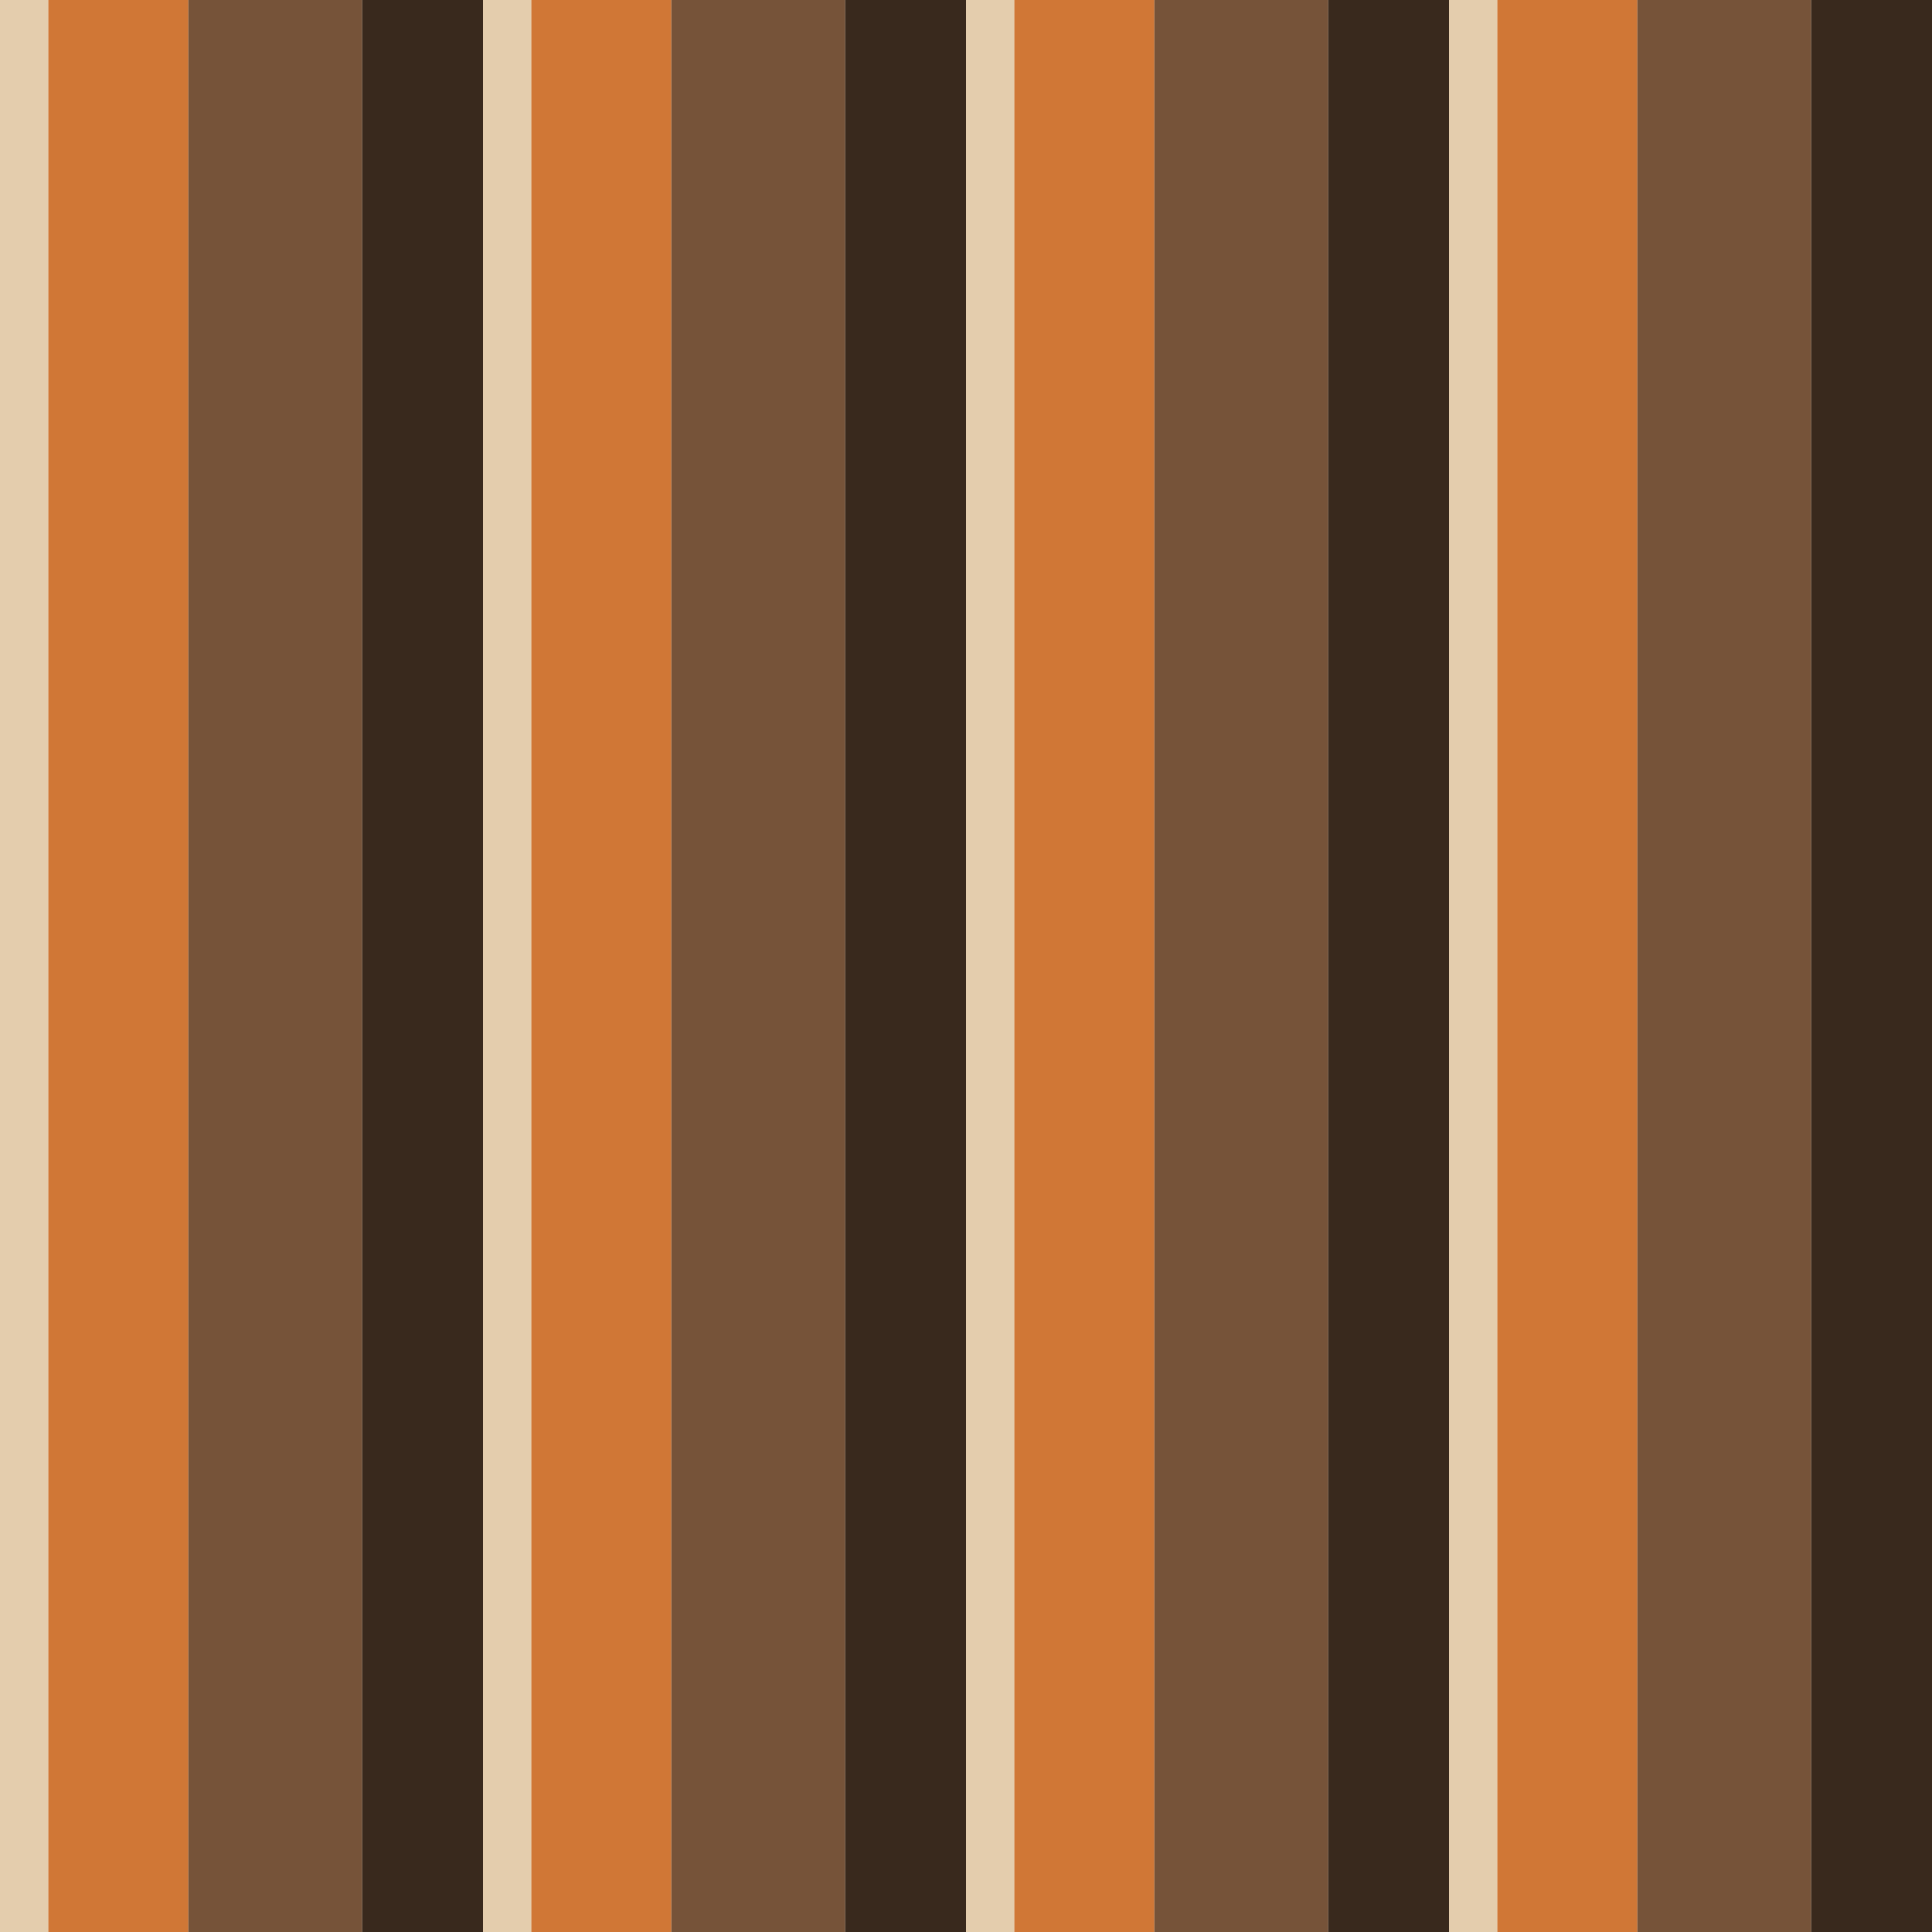 <?xml version="1.0" standalone="no"?>
<!DOCTYPE svg PUBLIC "-//W3C//DTD SVG 20010904//EN"
 "http://www.w3.org/TR/2001/REC-SVG-20010904/DTD/svg10.dtd">
<svg version="1.0" xmlns="http://www.w3.org/2000/svg" 
width="400" height="400" viewBox="0 0 400 400"
preserveAspectRatio = "xMidYMid meet" >

<g id="row0" transform="translate(0,0.0)">

<g id="0" transform="translate(0,0)scale(1,1)">


<rect x="0" y="0" width="10" height="100" fill="#E4CDAD"/>

<rect x="10" y="0" width="29" height="100" fill="#D07736"/>

<rect x="39" y="0" width="36" height="100" fill="#765339"/>

<rect x="75" y="0" width="25" height="100" fill="#39291D"/>

</g>


<g id="1" transform="translate(100,0)scale(1,1)">


<rect x="0" y="0" width="10" height="100" fill="#E4CDAD"/>

<rect x="10" y="0" width="29" height="100" fill="#D07736"/>

<rect x="39" y="0" width="36" height="100" fill="#765339"/>

<rect x="75" y="0" width="25" height="100" fill="#39291D"/>

</g>


<g id="2" transform="translate(200,0)scale(1,1)">


<rect x="0" y="0" width="10" height="100" fill="#E4CDAD"/>

<rect x="10" y="0" width="29" height="100" fill="#D07736"/>

<rect x="39" y="0" width="36" height="100" fill="#765339"/>

<rect x="75" y="0" width="25" height="100" fill="#39291D"/>

</g>


<g id="3" transform="translate(300,0)scale(1,1)">


<rect x="0" y="0" width="10" height="100" fill="#E4CDAD"/>

<rect x="10" y="0" width="29" height="100" fill="#D07736"/>

<rect x="39" y="0" width="36" height="100" fill="#765339"/>

<rect x="75" y="0" width="25" height="100" fill="#39291D"/>

</g>


<g id="4" transform="translate(400,0)scale(1,1)">


<rect x="0" y="0" width="10" height="100" fill="#E4CDAD"/>

<rect x="10" y="0" width="29" height="100" fill="#D07736"/>

<rect x="39" y="0" width="36" height="100" fill="#765339"/>

<rect x="75" y="0" width="25" height="100" fill="#39291D"/>

</g>


</g>

<g id="row1" transform="translate(0,100.0)">

<g id="0" transform="translate(0,0)scale(1,1)">


<rect x="0" y="0" width="10" height="100" fill="#E4CDAD"/>

<rect x="10" y="0" width="29" height="100" fill="#D07736"/>

<rect x="39" y="0" width="36" height="100" fill="#765339"/>

<rect x="75" y="0" width="25" height="100" fill="#39291D"/>

</g>


<g id="1" transform="translate(100,0)scale(1,1)">


<rect x="0" y="0" width="10" height="100" fill="#E4CDAD"/>

<rect x="10" y="0" width="29" height="100" fill="#D07736"/>

<rect x="39" y="0" width="36" height="100" fill="#765339"/>

<rect x="75" y="0" width="25" height="100" fill="#39291D"/>

</g>


<g id="2" transform="translate(200,0)scale(1,1)">


<rect x="0" y="0" width="10" height="100" fill="#E4CDAD"/>

<rect x="10" y="0" width="29" height="100" fill="#D07736"/>

<rect x="39" y="0" width="36" height="100" fill="#765339"/>

<rect x="75" y="0" width="25" height="100" fill="#39291D"/>

</g>


<g id="3" transform="translate(300,0)scale(1,1)">


<rect x="0" y="0" width="10" height="100" fill="#E4CDAD"/>

<rect x="10" y="0" width="29" height="100" fill="#D07736"/>

<rect x="39" y="0" width="36" height="100" fill="#765339"/>

<rect x="75" y="0" width="25" height="100" fill="#39291D"/>

</g>


<g id="4" transform="translate(400,0)scale(1,1)">


<rect x="0" y="0" width="10" height="100" fill="#E4CDAD"/>

<rect x="10" y="0" width="29" height="100" fill="#D07736"/>

<rect x="39" y="0" width="36" height="100" fill="#765339"/>

<rect x="75" y="0" width="25" height="100" fill="#39291D"/>

</g>


</g>

<g id="row2" transform="translate(0,200.0)">

<g id="0" transform="translate(0,0)scale(1,1)">


<rect x="0" y="0" width="10" height="100" fill="#E4CDAD"/>

<rect x="10" y="0" width="29" height="100" fill="#D07736"/>

<rect x="39" y="0" width="36" height="100" fill="#765339"/>

<rect x="75" y="0" width="25" height="100" fill="#39291D"/>

</g>


<g id="1" transform="translate(100,0)scale(1,1)">


<rect x="0" y="0" width="10" height="100" fill="#E4CDAD"/>

<rect x="10" y="0" width="29" height="100" fill="#D07736"/>

<rect x="39" y="0" width="36" height="100" fill="#765339"/>

<rect x="75" y="0" width="25" height="100" fill="#39291D"/>

</g>


<g id="2" transform="translate(200,0)scale(1,1)">


<rect x="0" y="0" width="10" height="100" fill="#E4CDAD"/>

<rect x="10" y="0" width="29" height="100" fill="#D07736"/>

<rect x="39" y="0" width="36" height="100" fill="#765339"/>

<rect x="75" y="0" width="25" height="100" fill="#39291D"/>

</g>


<g id="3" transform="translate(300,0)scale(1,1)">


<rect x="0" y="0" width="10" height="100" fill="#E4CDAD"/>

<rect x="10" y="0" width="29" height="100" fill="#D07736"/>

<rect x="39" y="0" width="36" height="100" fill="#765339"/>

<rect x="75" y="0" width="25" height="100" fill="#39291D"/>

</g>


<g id="4" transform="translate(400,0)scale(1,1)">


<rect x="0" y="0" width="10" height="100" fill="#E4CDAD"/>

<rect x="10" y="0" width="29" height="100" fill="#D07736"/>

<rect x="39" y="0" width="36" height="100" fill="#765339"/>

<rect x="75" y="0" width="25" height="100" fill="#39291D"/>

</g>


</g>

<g id="row3" transform="translate(0,300.0)">

<g id="0" transform="translate(0,0)scale(1,1)">


<rect x="0" y="0" width="10" height="100" fill="#E4CDAD"/>

<rect x="10" y="0" width="29" height="100" fill="#D07736"/>

<rect x="39" y="0" width="36" height="100" fill="#765339"/>

<rect x="75" y="0" width="25" height="100" fill="#39291D"/>

</g>


<g id="1" transform="translate(100,0)scale(1,1)">


<rect x="0" y="0" width="10" height="100" fill="#E4CDAD"/>

<rect x="10" y="0" width="29" height="100" fill="#D07736"/>

<rect x="39" y="0" width="36" height="100" fill="#765339"/>

<rect x="75" y="0" width="25" height="100" fill="#39291D"/>

</g>


<g id="2" transform="translate(200,0)scale(1,1)">


<rect x="0" y="0" width="10" height="100" fill="#E4CDAD"/>

<rect x="10" y="0" width="29" height="100" fill="#D07736"/>

<rect x="39" y="0" width="36" height="100" fill="#765339"/>

<rect x="75" y="0" width="25" height="100" fill="#39291D"/>

</g>


<g id="3" transform="translate(300,0)scale(1,1)">


<rect x="0" y="0" width="10" height="100" fill="#E4CDAD"/>

<rect x="10" y="0" width="29" height="100" fill="#D07736"/>

<rect x="39" y="0" width="36" height="100" fill="#765339"/>

<rect x="75" y="0" width="25" height="100" fill="#39291D"/>

</g>


<g id="4" transform="translate(400,0)scale(1,1)">


<rect x="0" y="0" width="10" height="100" fill="#E4CDAD"/>

<rect x="10" y="0" width="29" height="100" fill="#D07736"/>

<rect x="39" y="0" width="36" height="100" fill="#765339"/>

<rect x="75" y="0" width="25" height="100" fill="#39291D"/>

</g>


</g>

</svg>